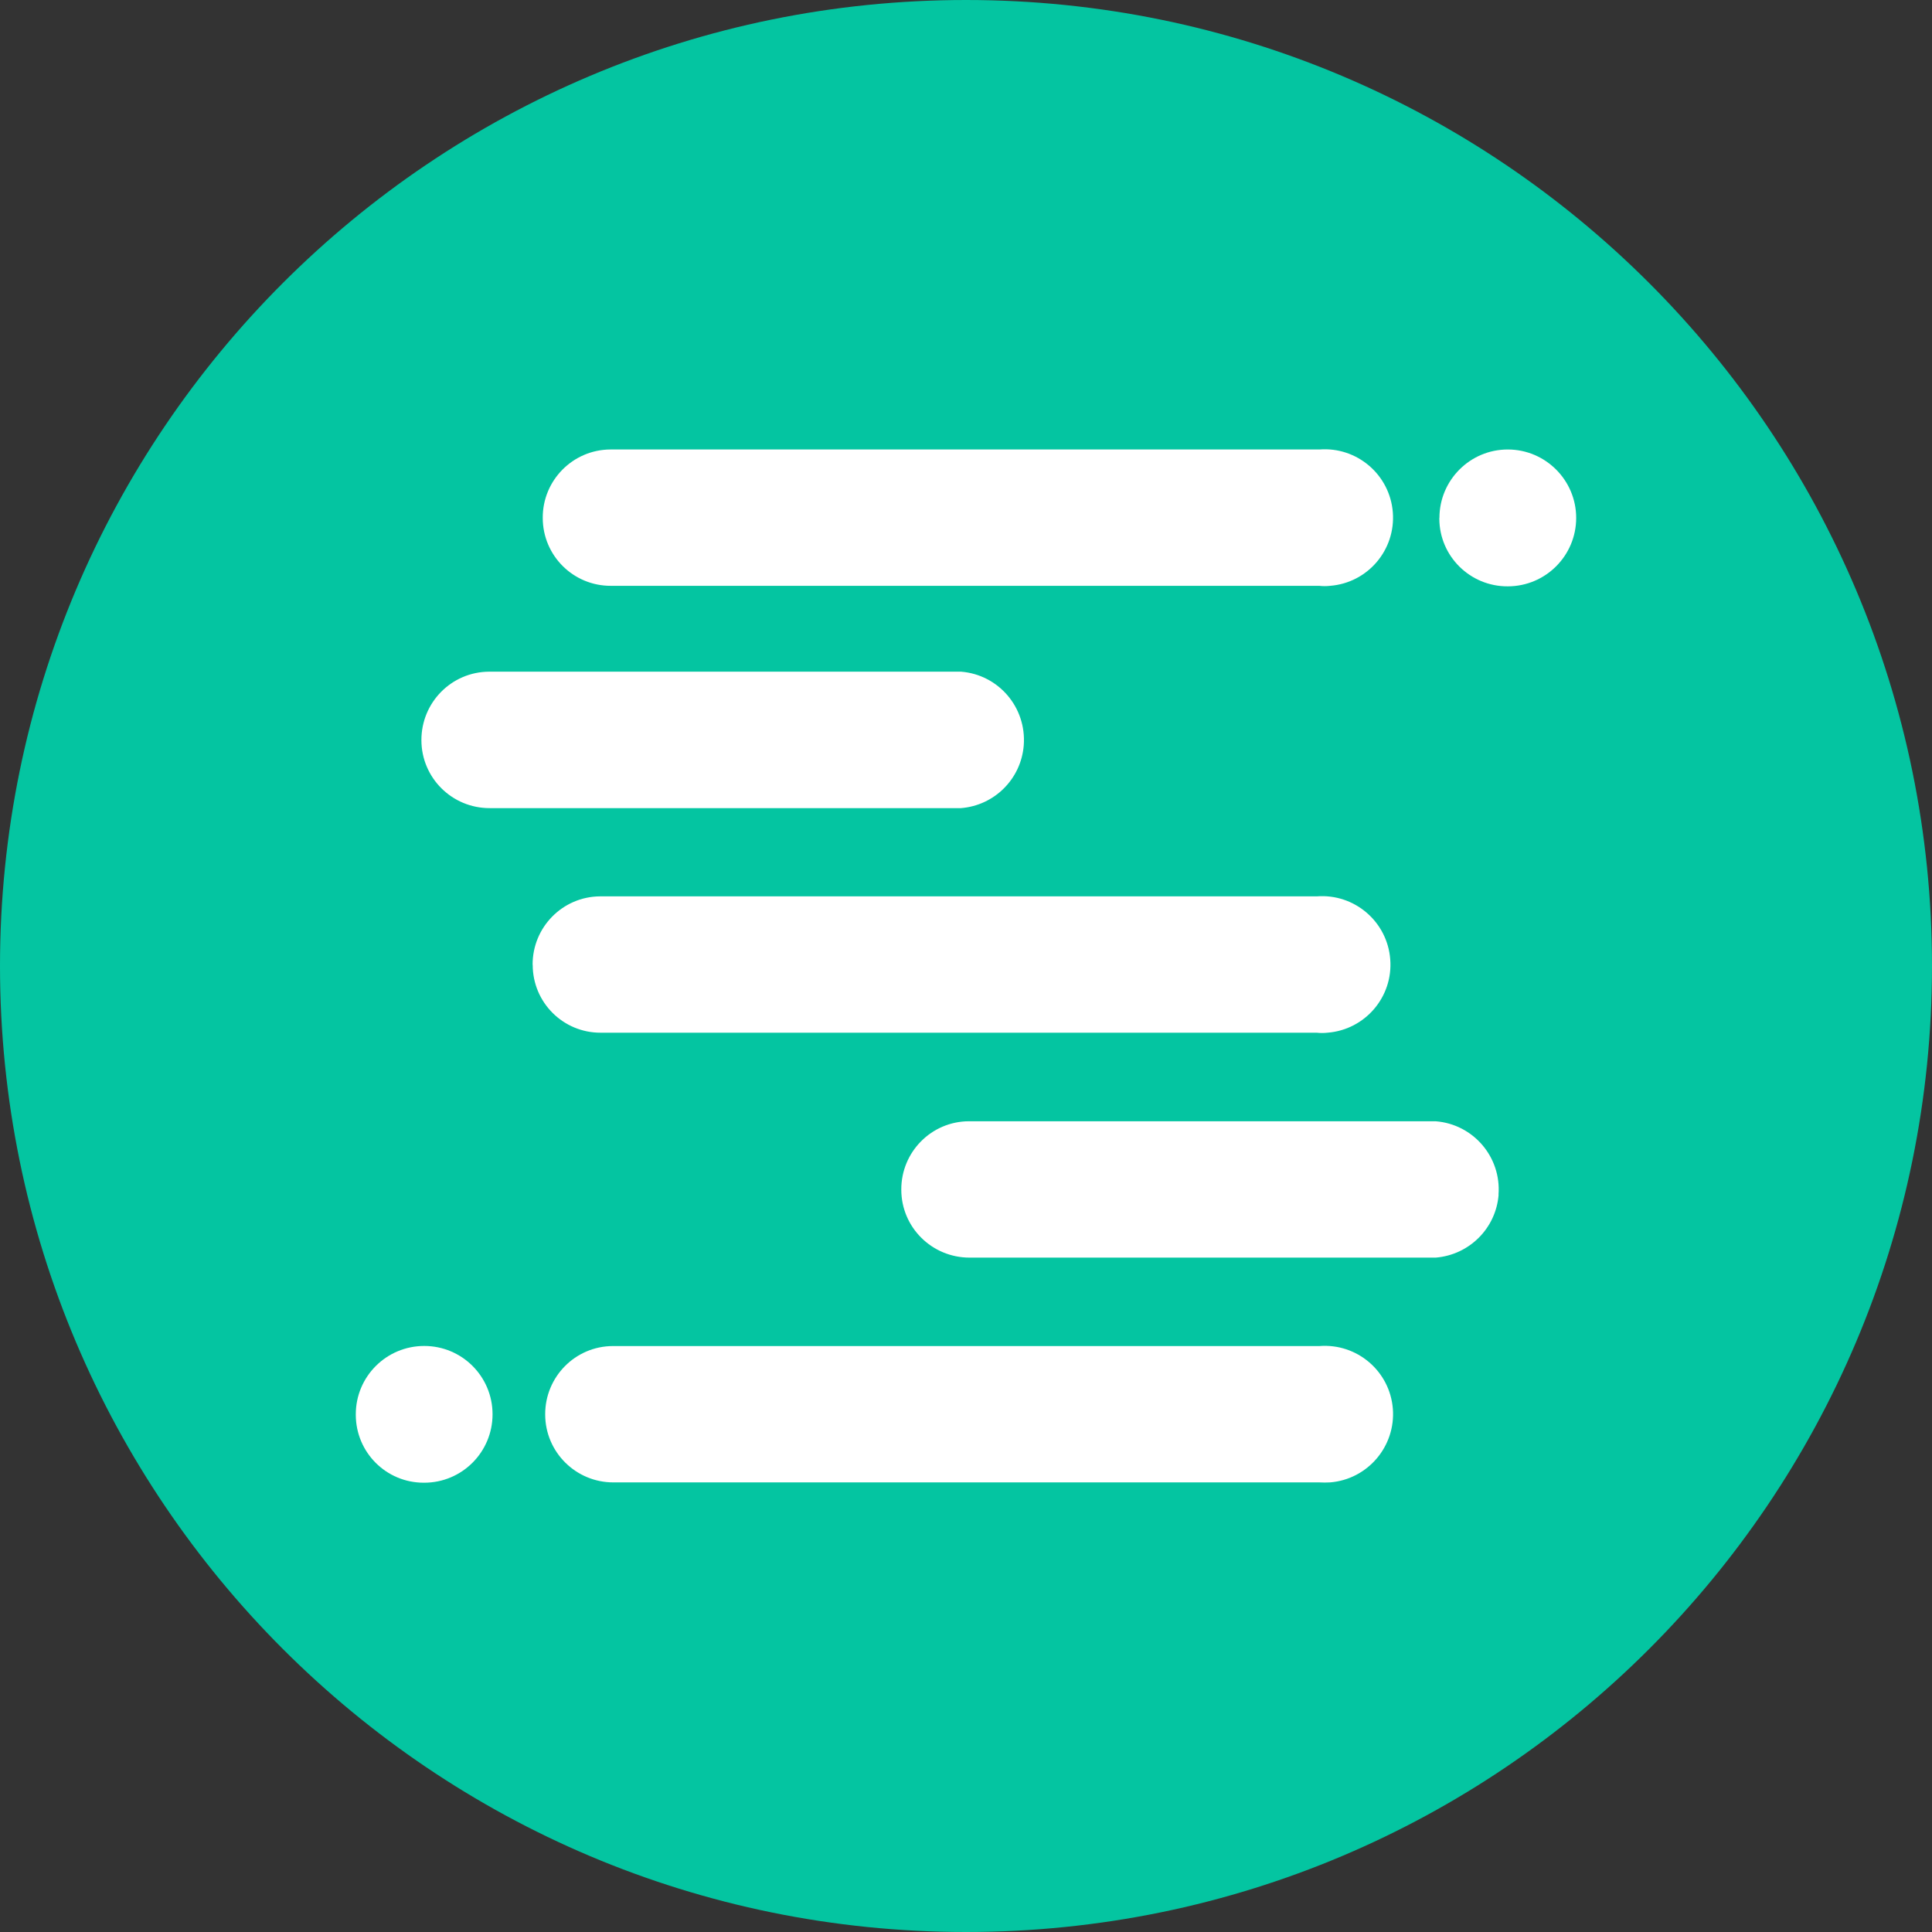 <svg width="192" height="192" viewBox="0 0 192 192" fill="none" xmlns="http://www.w3.org/2000/svg">
<rect x="0" y="0" width="192" height="192" fill="#333333" stroke="none"/>
<g clip-path="url(#clip0_4919_31955)">
<path d="M96 192C149.019 192 192 149.019 192 96C192 42.981 149.019 0 96 0C42.981 0 0 42.981 0 96C0 149.019 42.981 192 96 192Z" fill="#04C5A1"/>
<path d="M48.949 140.55C48.949 144.31 45.909 147.35 42.159 147.35H42.109C38.389 147.35 35.379 144.35 35.359 140.63V140.55C35.359 136.8 38.399 133.76 42.159 133.76C45.919 133.76 48.949 136.8 48.949 140.55Z" fill="white"/>
<path d="M41.879 73.56C41.869 69.81 44.869 66.77 48.609 66.75H95.499C99.239 67.04 102.029 70.31 101.739 74.07C101.479 77.4 98.829 80.05 95.499 80.31H48.669C44.929 80.32 41.889 77.31 41.879 73.57V73.56Z" fill="white"/>
<path d="M52.93 95.889C52.91 92.149 55.91 89.099 59.64 89.079H130.86C134.6 88.789 137.87 91.589 138.16 95.329C138.46 99.069 135.66 102.339 131.92 102.629C131.57 102.669 131.2 102.669 130.85 102.629H59.69C55.96 102.639 52.94 99.619 52.94 95.889H52.93Z" fill="white"/>
<path d="M138.42 139.999C138.71 143.739 135.92 147.019 132.18 147.319C131.83 147.339 131.46 147.339 131.11 147.319H60.97C57.23 147.329 54.19 144.309 54.18 140.579V140.559C54.17 136.829 57.17 133.779 60.91 133.769H131.12C134.86 133.479 138.13 136.269 138.42 140.009V139.999Z" fill="white"/>
<path d="M53.938 51.469C53.918 47.739 56.928 44.689 60.658 44.669H131.118C134.858 44.379 138.128 47.179 138.418 50.919C138.708 54.659 135.918 57.929 132.178 58.219C131.828 58.259 131.458 58.259 131.108 58.219H60.708C56.968 58.229 53.938 55.209 53.938 51.469Z" fill="white"/>
<path d="M148.93 118.73C148.67 122.06 146.02 124.71 142.68 124.98H96.35C92.61 124.98 89.57 121.97 89.57 118.23C89.55 114.49 92.56 111.44 96.29 111.43H142.67C146.42 111.72 149.21 114.99 148.92 118.73H148.93Z" fill="white"/>
<path d="M156.639 51.47C156.639 55.22 153.599 58.27 149.839 58.27C146.109 58.29 143.059 55.29 143.039 51.56V51.47H143.049C143.049 47.72 146.089 44.67 149.839 44.67C153.589 44.67 156.639 47.72 156.639 51.47Z" fill="white"/>
</g>
<defs>
<clipPath id="clip0_4919_31955">
<rect width="192" height="192" fill="white"/>
</clipPath>
</defs>
</svg>
